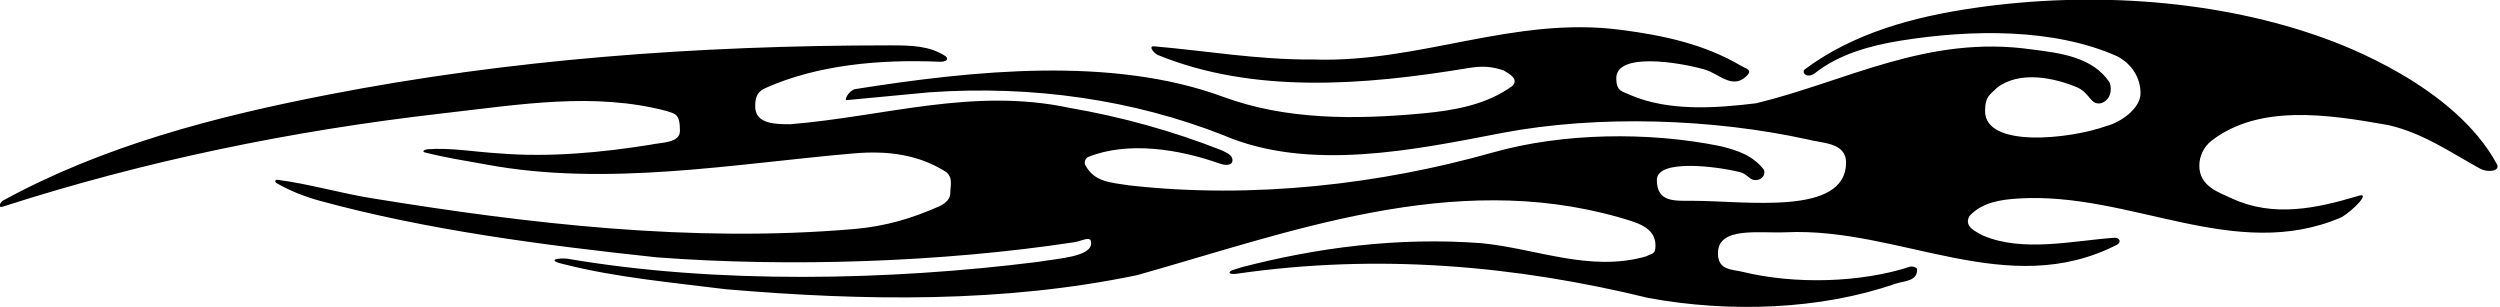 <?xml version="1.0" encoding="UTF-8"?>
<svg xmlns="http://www.w3.org/2000/svg" xmlns:xlink="http://www.w3.org/1999/xlink" width="521pt" height="64pt" viewBox="0 0 521 64" version="1.1">
<g id="surface1">
<path style=" stroke:none;fill-rule:nonzero;fill:rgb(0%,0%,0%);fill-opacity:1;" d="M 520.371 34.25 C 511.539 17.797 487.789 9.207 484.559 8.031 C 462.594 0.039 436.203 -1.945 411.41 1.664 C 398.742 3.508 386.234 6.891 376.07 14.488 C 375.402 15.156 376.59 16.535 378.348 15.156 C 383.25 11.312 389.773 9.477 396.113 8.465 C 410.859 6.109 428.035 5.844 441.238 11.734 C 444.281 13.348 446.086 16.199 446.086 19.43 C 446.086 22.66 441.902 25.512 438.961 26.27 C 431.266 29.023 413.688 30.895 413.688 23.137 C 413.688 19.953 414.828 19.715 416.16 18.289 C 420.91 14.648 428.223 16.199 433.07 18.289 C 435.664 19.609 435.637 21.898 437.82 21.52 C 439.719 20.949 440.289 18.859 439.621 17.148 C 436.109 11.926 429.555 11.07 423.473 10.309 C 401.719 7.176 384.809 16.961 365.996 21.52 C 357.449 22.566 347.789 23.234 339.777 19.812 C 338.137 19.004 336.836 19.137 336.836 16.293 C 336.836 10.91 349.652 12.891 355.266 14.488 C 358.211 15.328 361.059 18.766 364.004 15.82 C 365.316 14.508 363.828 14.301 362.863 13.73 C 355.242 9.227 346.715 7.363 337.785 6.223 C 315.461 3.281 295.891 13.16 273.66 12.398 C 262.164 12.492 251.523 10.594 240.41 9.645 C 239.363 9.645 240.34 10.973 241.266 11.449 C 261.215 19.617 284.391 17.773 305.863 14.203 C 308.914 13.699 310.805 13.824 313.367 14.68 C 314.512 15.344 316.598 16.484 315.176 17.91 C 309.855 21.805 303.109 23.008 296.742 23.609 C 282.246 24.98 267.934 24.98 254.945 20.191 C 231.773 11.645 202.789 14.68 178.184 18.574 C 176.859 18.867 175.695 21.16 176.57 20.855 L 193.672 19.238 C 215.426 17.719 236.324 20.855 254.945 28.168 C 272.805 35.863 294.844 31.211 313.086 27.695 C 333.129 23.895 356.973 24.75 376.547 29.023 C 379.586 29.879 384.715 29.602 384.715 33.867 C 384.715 45.082 363.812 41.848 352.797 41.848 C 348.898 41.848 345.289 42.176 345.289 37.48 C 345.289 33.207 357.176 34.543 362.578 35.863 C 364.34 36.293 364.672 37.859 366.285 37.48 C 367.141 37.387 367.992 36.434 367.613 35.391 C 365.336 32.445 362.246 31.352 358.492 30.449 C 343.578 27.41 325.609 27.668 311.09 31.781 C 287.812 38.367 261.137 41.562 235.184 38.617 C 231.422 38.012 228.152 37.957 226.254 34.535 C 225.875 33.965 226.062 33.109 226.73 32.73 C 235.184 29.309 245.988 31.184 254.09 34.059 C 255.43 34.535 256.844 34.535 256.844 33.395 C 256.844 32.184 255.422 31.781 254.562 31.305 C 244.398 27.316 233.855 24.367 222.836 22.469 C 202.695 18.195 184.453 24.273 164.695 25.891 C 161.707 25.891 157.379 25.891 157.379 22.184 C 157.379 19.812 158.105 18.98 159.66 18.289 C 170.246 13.586 183.125 12.305 195.949 12.875 C 196.98 12.875 197.848 12.492 197.09 11.734 C 193.766 9.551 190.059 9.453 185.5 9.453 C 144.977 9.453 106.078 12.406 68.461 19.715 C 44.844 24.305 21.531 30.355 0.535 41.848 C -0.324 42.707 -0.398 43.449 0.82 42.988 C 30.078 33.586 60.531 27.242 92.398 23.609 C 108.426 21.781 123.75 19.145 138.949 23.137 C 140.625 23.738 141.703 23.617 141.703 27.219 C 141.703 29.871 137.938 29.629 135.527 30.164 C 125.461 31.781 114.535 32.824 104.086 31.969 C 99.051 31.684 94.016 30.734 88.98 31.113 C 88.371 31.223 87.863 31.602 88.598 31.781 C 92.684 32.824 96.863 33.488 101.141 34.25 C 126.41 39 153.043 34.109 177.898 31.969 C 185.07 31.352 191.305 32.223 196.898 35.672 C 198.746 36.816 198.039 38.715 198.039 40.234 C 198.039 41.391 197.184 42.324 195.758 42.988 C 190.152 45.461 184.727 47.156 177.898 47.738 C 144.094 50.629 109.973 46.598 77.863 41.375 C 71.113 40.324 64.363 38.301 57.836 37.469 C 57.289 37.402 57.184 37.906 57.684 38.191 C 60.516 39.812 63.574 41.008 66.656 41.848 C 88.895 47.918 112.922 51.066 136.859 53.629 C 164.598 55.719 196.5 54.637 223.785 50.492 C 225.66 50.211 227.395 48.973 227.395 50.684 C 227.395 53.535 220.5 53.859 216.277 54.582 C 185.215 58.477 149.305 59.234 118.238 53.914 C 116.051 53.699 113.891 54.27 117.48 55.055 C 128.309 57.812 139.898 58.855 151.301 60.281 C 180.367 62.75 209.25 63.129 236.988 57.336 C 268.434 48.5 302.637 35.391 337.309 45.27 C 340.676 46.273 345.004 47.168 345.004 51.16 C 345.004 53.047 344.324 52.781 343.012 53.438 C 331.422 56.762 320.211 51.824 308.809 50.684 C 291.328 49.355 274.324 51.637 258.648 55.719 L 256.676 56.363 C 255.785 56.809 256.293 57.25 257.699 57.051 C 287.219 52.781 315.84 55.34 343.484 62.086 C 360.395 65.219 379.395 64.555 394.973 59.141 C 396.812 58.508 399.535 58.664 399.535 56.195 C 399.535 55.719 398.773 55.531 398.203 55.531 C 387.848 58.949 374.035 59.301 363.242 56.668 C 360.906 56.102 358.02 56.375 358.02 52.773 C 358.02 47.137 366.637 48.66 372.176 48.406 C 395.898 47.305 418.344 62.75 441.238 50.969 C 442.188 50.398 441.617 49.543 440.766 49.543 C 432.215 50.113 421.574 52.68 413.215 49.07 C 411.887 48.309 409.129 47.266 410.461 44.984 C 413.117 42.137 417.023 41.602 420.527 41.375 C 443.941 39.863 465.746 54.863 487.98 45.27 C 490.168 44.035 494.523 39.727 491.211 40.898 C 482.848 43.398 473.777 45.367 465.18 41.375 C 462.402 40.086 458.34 38.848 458.34 34.535 C 458.34 32.637 459.195 30.641 460.902 29.309 C 470.785 21.711 484.961 23.781 497.766 26.078 C 505.078 27.766 510.684 31.781 516.953 35.199 C 518.508 35.992 521.09 35.672 520.371 34.25 "/>
</g>
</svg>
